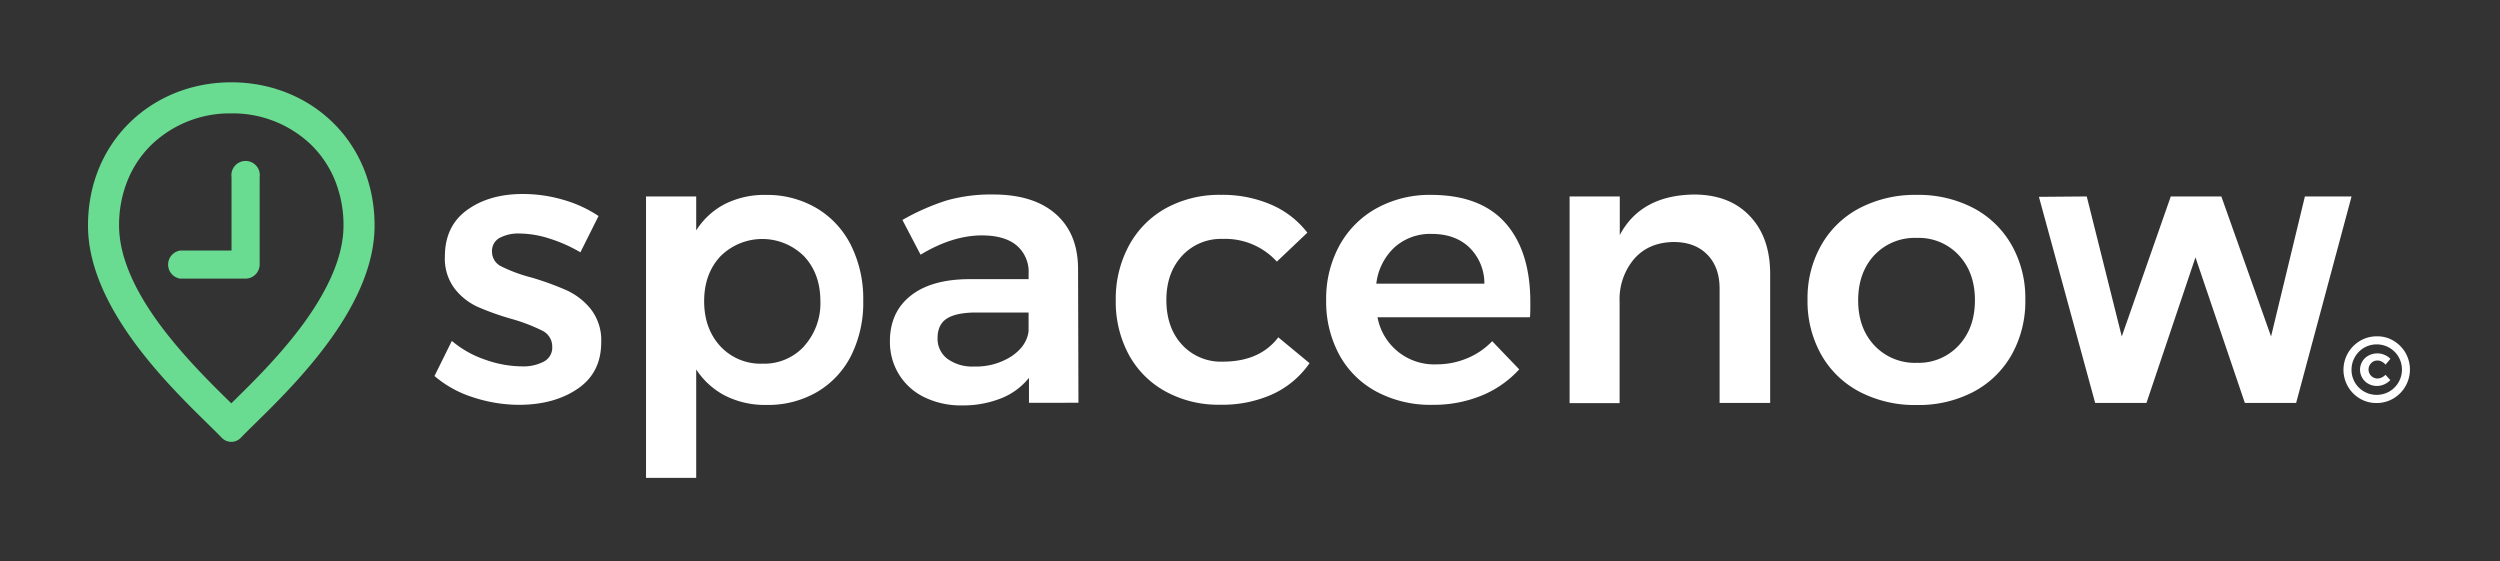 <svg id="Layer_1" data-name="Layer 1" xmlns="http://www.w3.org/2000/svg" viewBox="0 0 704 158"><rect x="0" y="0" width="704" height="158" fill="#333333" stroke="none"/><defs><style>.cls-1{fill:#6adc91;}.cls-2{fill:#fff;}</style></defs><title>logo-white-greenpin</title><path class="cls-1" d="M65.13,31.93a31.84,31.84,0,0,1,22.39,8.75,29.55,29.55,0,0,1,6.7,9.85,33.58,33.58,0,0,1,2.51,13c0,7.93-3.66,17-10.89,27.07-6.54,9.08-14.67,17.06-20.06,22.34l-.65.64-.65-.64C59.1,107.66,51,99.68,44.42,90.6c-7.23-10-10.89-19.14-10.89-27.07a33.39,33.39,0,0,1,2.51-13,29.5,29.5,0,0,1,6.7-9.85,31.84,31.84,0,0,1,22.39-8.75m0-8.75C43,23.18,24.78,39.65,24.78,63.53c0,25.94,29,50.72,37.62,59.7a3.73,3.73,0,0,0,5.46,0c8.63-9,37.62-33.76,37.62-59.7,0-23.88-18.18-40.35-40.35-40.35Z"/><path class="cls-1" d="M50.78,78.47a4,4,0,0,1,0-7.92l14.42,0V49.89a4,4,0,1,1,7.92,0V74.46a4,4,0,0,1-4,4l-18.37,0Z"/><path class="cls-2" d="M154.7,67.17a28.06,28.06,0,0,0-8.32-1.41A11.27,11.27,0,0,0,140.67,67a4.17,4.17,0,0,0-2.12,3.86,4.57,4.57,0,0,0,2.66,4.18,42.77,42.77,0,0,0,8.42,3.1,81.67,81.67,0,0,1,10,3.64,18.7,18.7,0,0,1,6.79,5.33,14.25,14.25,0,0,1,2.88,9.29q0,8.48-6.52,13T146.37,114a41.71,41.71,0,0,1-13.15-2.12,30.85,30.85,0,0,1-10.87-6L127.24,96a28.58,28.58,0,0,0,9.35,5.27,31.23,31.23,0,0,0,10.33,1.9,12.35,12.35,0,0,0,6.25-1.36,4.42,4.42,0,0,0,2.34-4.08,4.94,4.94,0,0,0-2.72-4.57,48.33,48.33,0,0,0-8.8-3.37,76.33,76.33,0,0,1-9.57-3.42A17.31,17.31,0,0,1,128,81.24a14,14,0,0,1-2.72-9q0-8.58,6.25-13.1t15.71-4.51a40.31,40.31,0,0,1,11.36,1.63,35.33,35.33,0,0,1,9.95,4.57l-5.11,10.22A41.8,41.8,0,0,0,154.7,67.17Z"/><path class="cls-2" d="M230,58.64a25.29,25.29,0,0,1,9.67,10.49,33.87,33.87,0,0,1,3.42,15.54A33.34,33.34,0,0,1,239.75,100a24.88,24.88,0,0,1-9.57,10.33,27.5,27.5,0,0,1-14.35,3.7,25,25,0,0,1-11.52-2.55,21.59,21.59,0,0,1-8.26-7.45v30.54H181.92V55.32h14.13v9.57a21,21,0,0,1,8.1-7.45,24.7,24.7,0,0,1,11.47-2.55A27.47,27.47,0,0,1,230,58.64Zm-3.55,38.82a18,18,0,0,0,4.57-12.66q0-7.71-4.57-12.61a16.67,16.67,0,0,0-23.59,0q-4.56,4.89-4.57,12.61t4.57,12.72a15.46,15.46,0,0,0,11.85,4.89A15.24,15.24,0,0,0,226.48,97.46Z"/><path class="cls-2" d="M289.76,113.47V106.4a19,19,0,0,1-7.83,5.76,28.91,28.91,0,0,1-11,2,23.4,23.4,0,0,1-10.71-2.34,17.14,17.14,0,0,1-7.12-6.47,17.45,17.45,0,0,1-2.5-9.24q0-8.14,5.76-12.77t16.3-4.73h17V77.05a9.75,9.75,0,0,0-3.37-7.93q-3.37-2.82-9.78-2.83-8.26,0-17.28,5.43l-5.11-9.78a64.44,64.44,0,0,1,12.45-5.49,45.75,45.75,0,0,1,13.1-1.68q11.31,0,17.55,5.43t6.36,15.22l.11,38H289.76Zm-5-13.09q4.35-2.88,4.89-7.12V88H275q-5.66,0-8.32,1.68c-1.78,1.12-2.66,3-2.66,5.49a7.07,7.07,0,0,0,2.77,5.87,11.91,11.91,0,0,0,7.55,2.17A18.4,18.4,0,0,0,284.76,100.38Z"/><path class="cls-2" d="M344.32,67.28a14.87,14.87,0,0,0-11.47,4.78q-4.39,4.78-4.4,12.39,0,7.83,4.4,12.61a14.85,14.85,0,0,0,11.47,4.78q10.44,0,15.65-6.85l8.8,7.28a25.71,25.71,0,0,1-10.33,8.7,34.37,34.37,0,0,1-14.89,3,30.93,30.93,0,0,1-15.27-3.7A25.93,25.93,0,0,1,317.9,99.93a31.31,31.31,0,0,1-3.7-15.38A31.41,31.41,0,0,1,318,69a26.3,26.3,0,0,1,10.43-10.43,31.31,31.31,0,0,1,15.38-3.7,34.57,34.57,0,0,1,14.18,2.77,25.67,25.67,0,0,1,10.16,7.88l-8.59,8.15A19.62,19.62,0,0,0,344.32,67.28Z"/><path class="cls-2" d="M423.94,62.82q7,7.93,7,22.28c0,1.89,0,3.3-.11,4.24H387.91a16.2,16.2,0,0,0,16.64,13.26,22.14,22.14,0,0,0,8.53-1.68,20.7,20.7,0,0,0,7.12-4.84l7.61,7.93a29.41,29.41,0,0,1-10.6,7.39A35.65,35.65,0,0,1,403.35,114a32.3,32.3,0,0,1-15.71-3.7,25.77,25.77,0,0,1-10.49-10.38,31.31,31.31,0,0,1-3.7-15.38,31.17,31.17,0,0,1,3.75-15.43,26.59,26.59,0,0,1,10.49-10.49A31,31,0,0,1,403,54.88Q416.93,54.9,423.94,62.82ZM418,79.89a14.14,14.14,0,0,0-4.24-10.22q-4-3.81-10.65-3.8a15,15,0,0,0-10.38,3.75,16.54,16.54,0,0,0-5.16,10.27Z"/><path class="cls-2" d="M492.72,60.81q5.76,6,5.76,16.36v36.3H484.24V81.3q0-6.09-3.48-9.62t-9.46-3.53q-7.07.1-11.14,4.78a17.53,17.53,0,0,0-4.08,12v28.59H442V55.32h14.13V66.19Q462.05,55,477,54.78,487,54.78,492.72,60.81Z"/><path class="cls-2" d="M555.71,58.58A26.69,26.69,0,0,1,566.47,69a30.23,30.23,0,0,1,3.86,15.38,30.73,30.73,0,0,1-3.86,15.54,26.62,26.62,0,0,1-10.76,10.43,33.26,33.26,0,0,1-15.92,3.7,33.72,33.72,0,0,1-16.09-3.7,26.58,26.58,0,0,1-10.82-10.43A30.73,30.73,0,0,1,509,84.34,30.23,30.23,0,0,1,512.88,69,26.59,26.59,0,0,1,523.7,58.58a33.84,33.84,0,0,1,16.09-3.7A33.37,33.37,0,0,1,555.71,58.58ZM527.83,71.84q-4.56,4.89-4.57,12.72t4.57,12.72a15.61,15.61,0,0,0,12,4.89,15.34,15.34,0,0,0,11.74-4.89q4.56-4.89,4.57-12.72t-4.57-12.72A15.34,15.34,0,0,0,539.79,67,15.6,15.6,0,0,0,527.83,71.84Z"/><path class="cls-2" d="M574.16,55.43l13.47-.11,9.86,39.43,13.8-39.43h14.24l14,39.43,9.53-39.43h13.14l-15.61,58.15H632.15l-13.91-41-13.8,41H590Z"/><path class="cls-2" d="M674,95.94a9.58,9.58,0,0,1,3.39,3.42A9.47,9.47,0,0,1,674,112.2a9.16,9.16,0,0,1-4.76,1.29,9,9,0,0,1-4.71-1.26,9.37,9.37,0,0,1-3.37-3.42A9.45,9.45,0,0,1,664.57,96a9.05,9.05,0,0,1,4.73-1.29A8.8,8.8,0,0,1,674,95.94Zm-8.31,2a7.19,7.19,0,0,0-3.5,6.17,7,7,0,0,0,3.48,6.12,7.2,7.2,0,0,0,7.2,0,7.12,7.12,0,0,0,2.57-2.6,7.15,7.15,0,0,0,0-7.12,7,7,0,0,0-2.57-2.57,7.16,7.16,0,0,0-7.18,0Zm5,3.89a2.51,2.51,0,0,0-1.18-.31,2.38,2.38,0,0,0-1.77.72,2.54,2.54,0,0,0,1.77,4.35,2.93,2.93,0,0,0,1.16-.28,3.29,3.29,0,0,0,1.08-.77l1.36,1.49a5.11,5.11,0,0,1-1.72,1.21,5,5,0,0,1-4.43-.15,4.47,4.47,0,0,1-1.72-1.65,4.5,4.5,0,0,1,1.77-6.33,5.27,5.27,0,0,1,2.47-.59,4.91,4.91,0,0,1,2,.41,4.45,4.45,0,0,1,1.65,1.13l-1.36,1.62A3.4,3.4,0,0,0,670.7,101.83Z"/></svg>